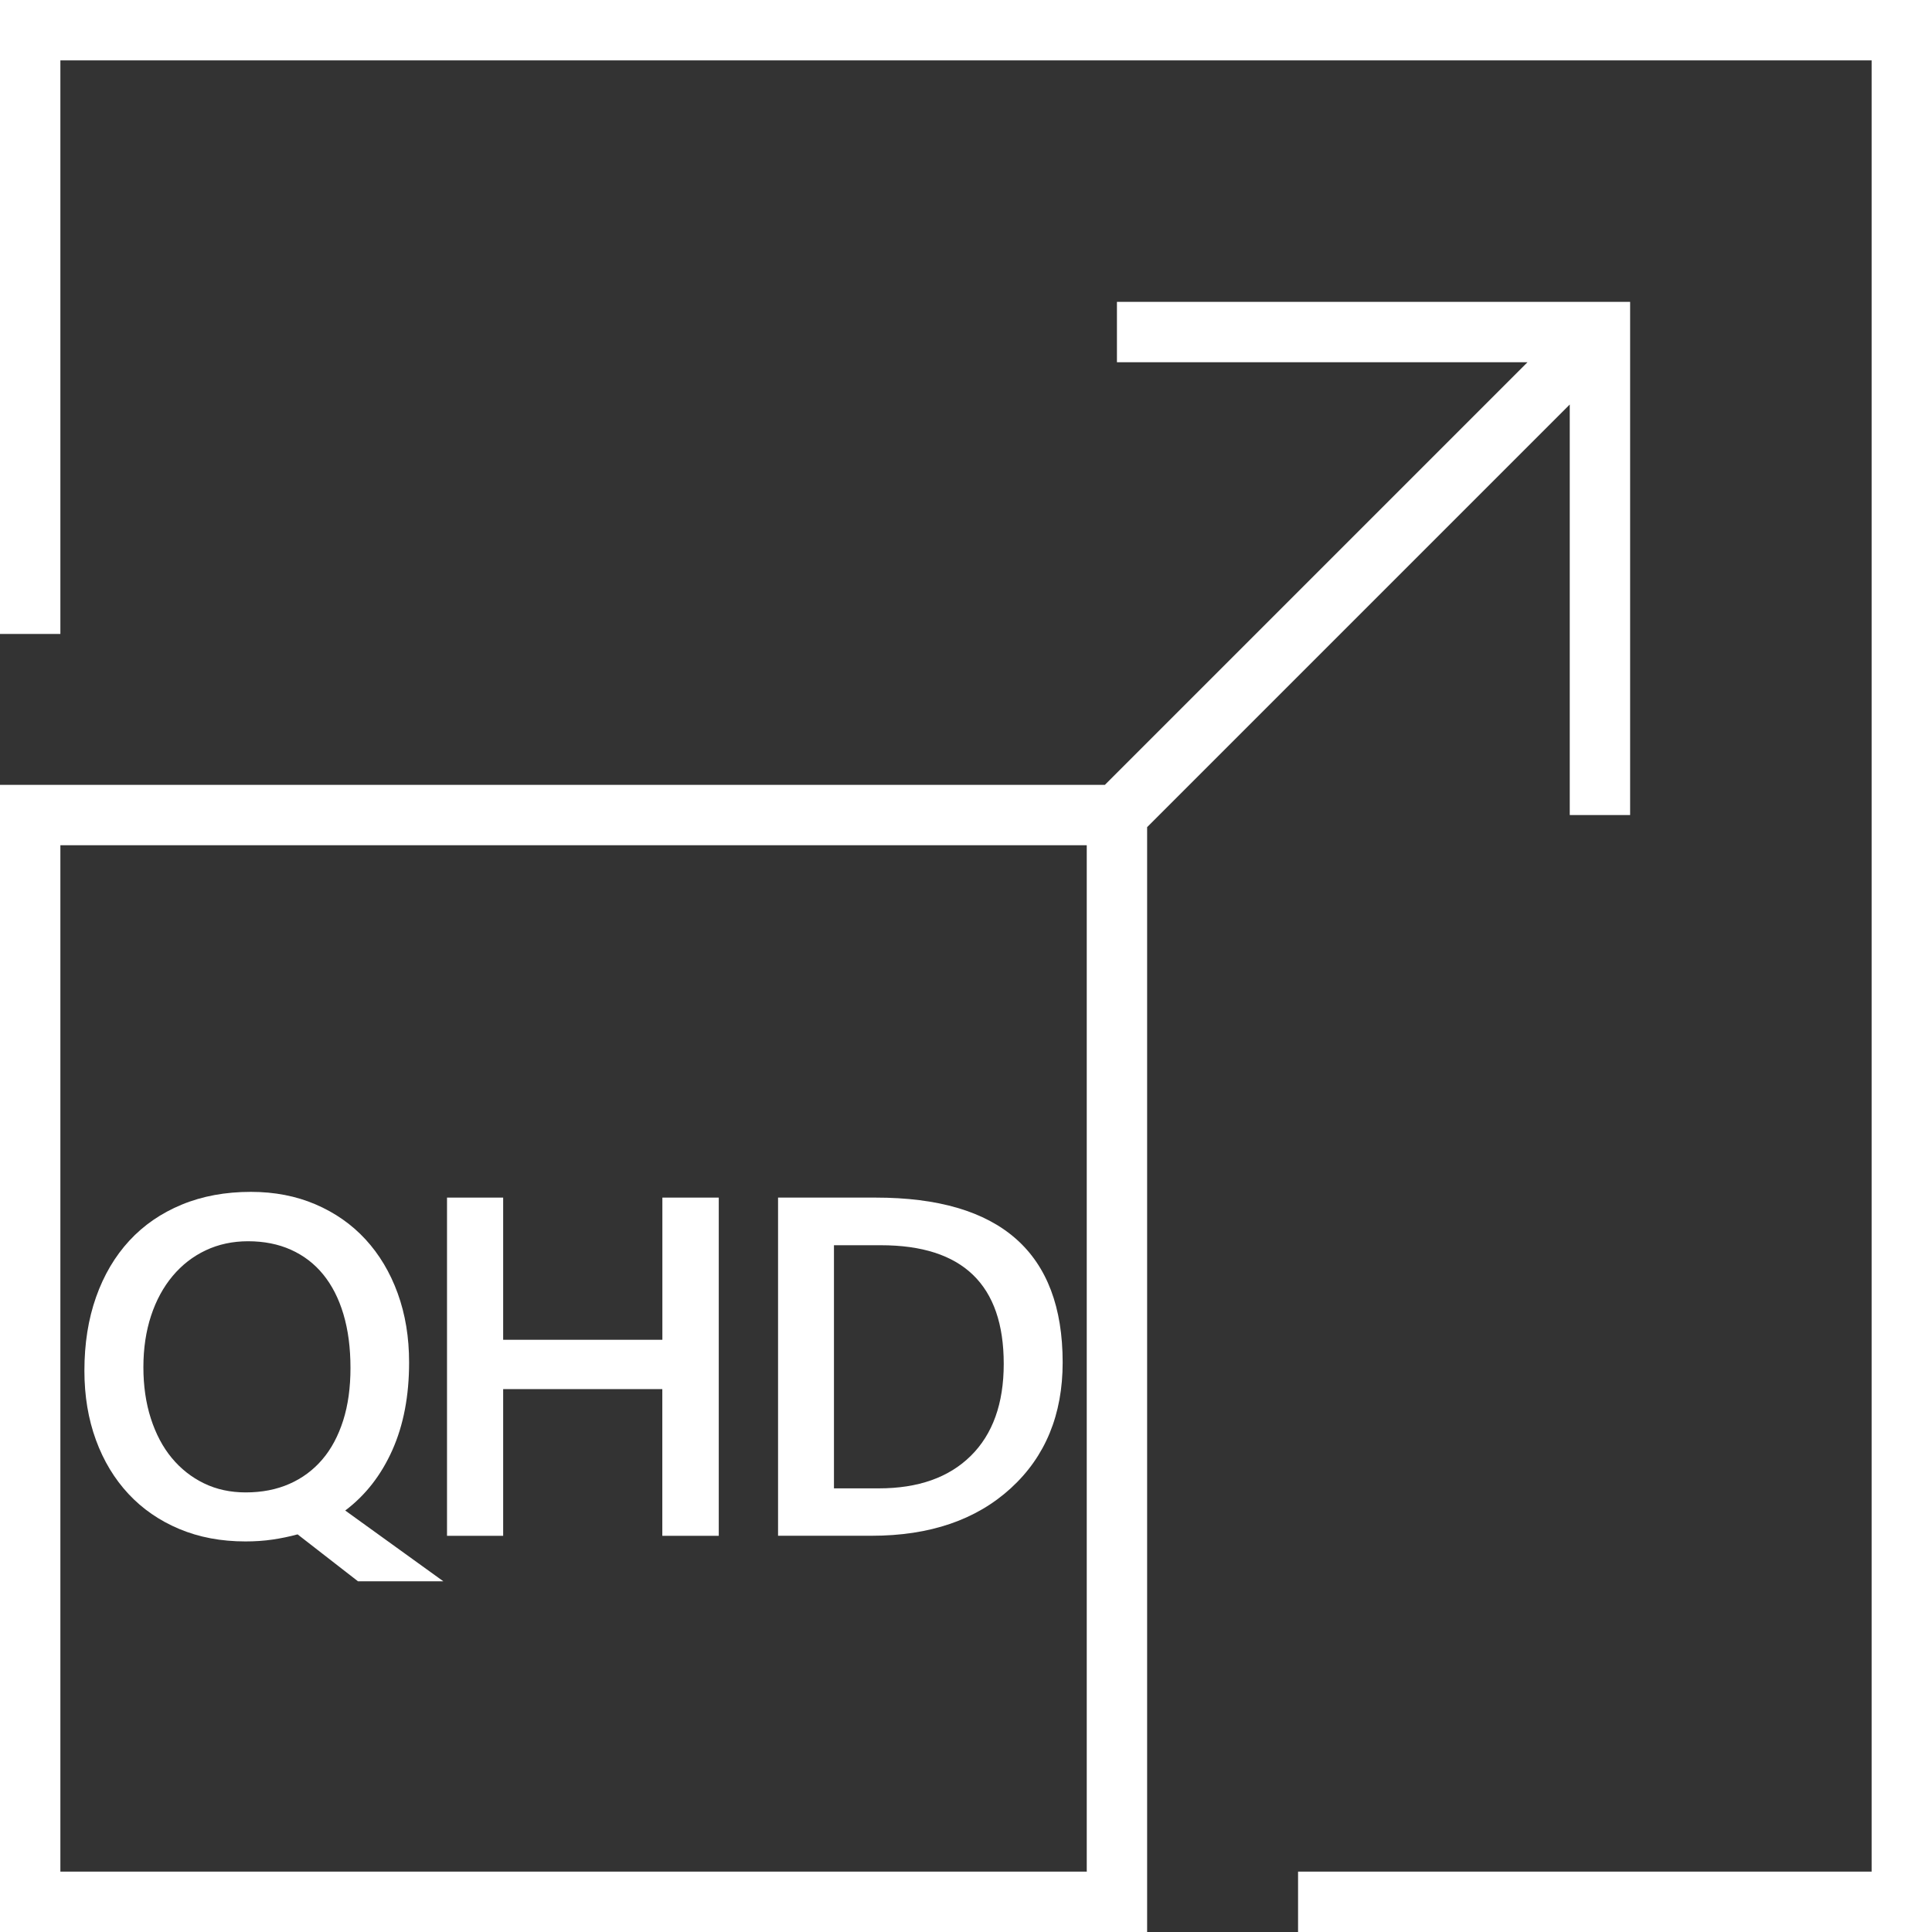 <?xml version="1.0" encoding="utf-8"?>
<!-- Generator: Adobe Illustrator 20.1.0, SVG Export Plug-In . SVG Version: 6.00 Build 0)  -->
<svg version="1.1" id="Layer_1" xmlns="http://www.w3.org/2000/svg" xmlns:xlink="http://www.w3.org/1999/xlink" x="0px" y="0px"
	 viewBox="0 0 32 32" style="enable-background:new 0 0 32 32;" xml:space="preserve">
<rect x="0" y="0" width="32" height="32" fill="#333333" stroke="none"/>
<style type="text/css">
	.st0{fill:#FFFFFF;}
</style>
<g>
	<path class="st0" d="M32,32V0c-1.063,0-0.7,0-1.5,0h-29C0.7,0,1.235,0,0,0v10.5h1l0,0V1c0-0.3-0.3,0,0,0h30.071
		C31.371,1,31,0.7,31,1v30.086c0,0.3,0.433-0.086,0.133-0.086H21.5c0,0,0,0.2,0,0.5s0,0.5,0,0.5h9C31.3,32,31.329,32,32,32z"/>
	<path class="st0" d="M0,13c0,1,0,0.7,0,1.5v16c0,0.8,0,1.112,0,1.5h17.5c0.8,0,0.594,0,1.5,0V13.7l7-7v6.8l0,0h1V5
		c-0.324,0-0.2,0-0.5,0h-8v1l0,0h6.8l-7,7H0z M18,30.984c0,0.3,0.3,0.016,0,0.016H1c-0.3,0,0,0.3,0,0V14.5c0-0.3,0,0,0-0.5h17
		V30.984z"/>
</g>
<g>
	<path class="st0" d="M4.066,25.531c-0.404,0-0.77-0.069-1.098-0.207s-0.608-0.331-0.84-0.58s-0.412-0.546-0.539-0.893
		s-0.191-0.729-0.191-1.148c0-0.448,0.064-0.854,0.193-1.219s0.313-0.676,0.551-0.934s0.528-0.457,0.869-0.598
		s0.723-0.211,1.145-0.211c0.391,0,0.748,0.069,1.07,0.207s0.599,0.331,0.828,0.58s0.407,0.546,0.533,0.893s0.189,0.728,0.189,1.145
		c0,0.552-0.092,1.036-0.277,1.451s-0.445,0.749-0.781,1.002l1.625,1.172H5.929l-1-0.777C4.796,25.45,4.658,25.479,4.515,25.5
		S4.222,25.531,4.066,25.531z M4.109,20.559c-0.255,0-0.489,0.05-0.701,0.15s-0.395,0.242-0.549,0.426s-0.273,0.403-0.357,0.658
		s-0.127,0.539-0.127,0.852c0,0.31,0.041,0.593,0.123,0.848s0.197,0.474,0.346,0.654s0.327,0.321,0.535,0.422s0.439,0.15,0.691,0.15
		c0.268,0,0.509-0.047,0.723-0.141s0.395-0.229,0.545-0.404s0.265-0.392,0.346-0.646s0.121-0.546,0.121-0.871
		c0-0.333-0.039-0.63-0.117-0.891s-0.19-0.479-0.336-0.658s-0.324-0.314-0.533-0.408S4.372,20.559,4.109,20.559z"/>
	<path class="st0" d="M11.904,25.438h-0.934v-2.43H8.334v2.43h-0.93v-5.602h0.93v2.355h2.637v-2.355h0.934V25.438z"/>
	<path class="st0" d="M12.887,25.438v-5.602h1.617c2.065,0,3.097,0.91,3.097,2.73c0,0.864-0.286,1.56-0.859,2.084
		s-1.341,0.787-2.305,0.787H12.887z M13.813,20.625v4.027h0.742c0.654,0,1.162-0.18,1.525-0.539s0.545-0.867,0.545-1.523
		c0-1.31-0.678-1.965-2.035-1.965H13.813z"/>
</g>
</svg>
